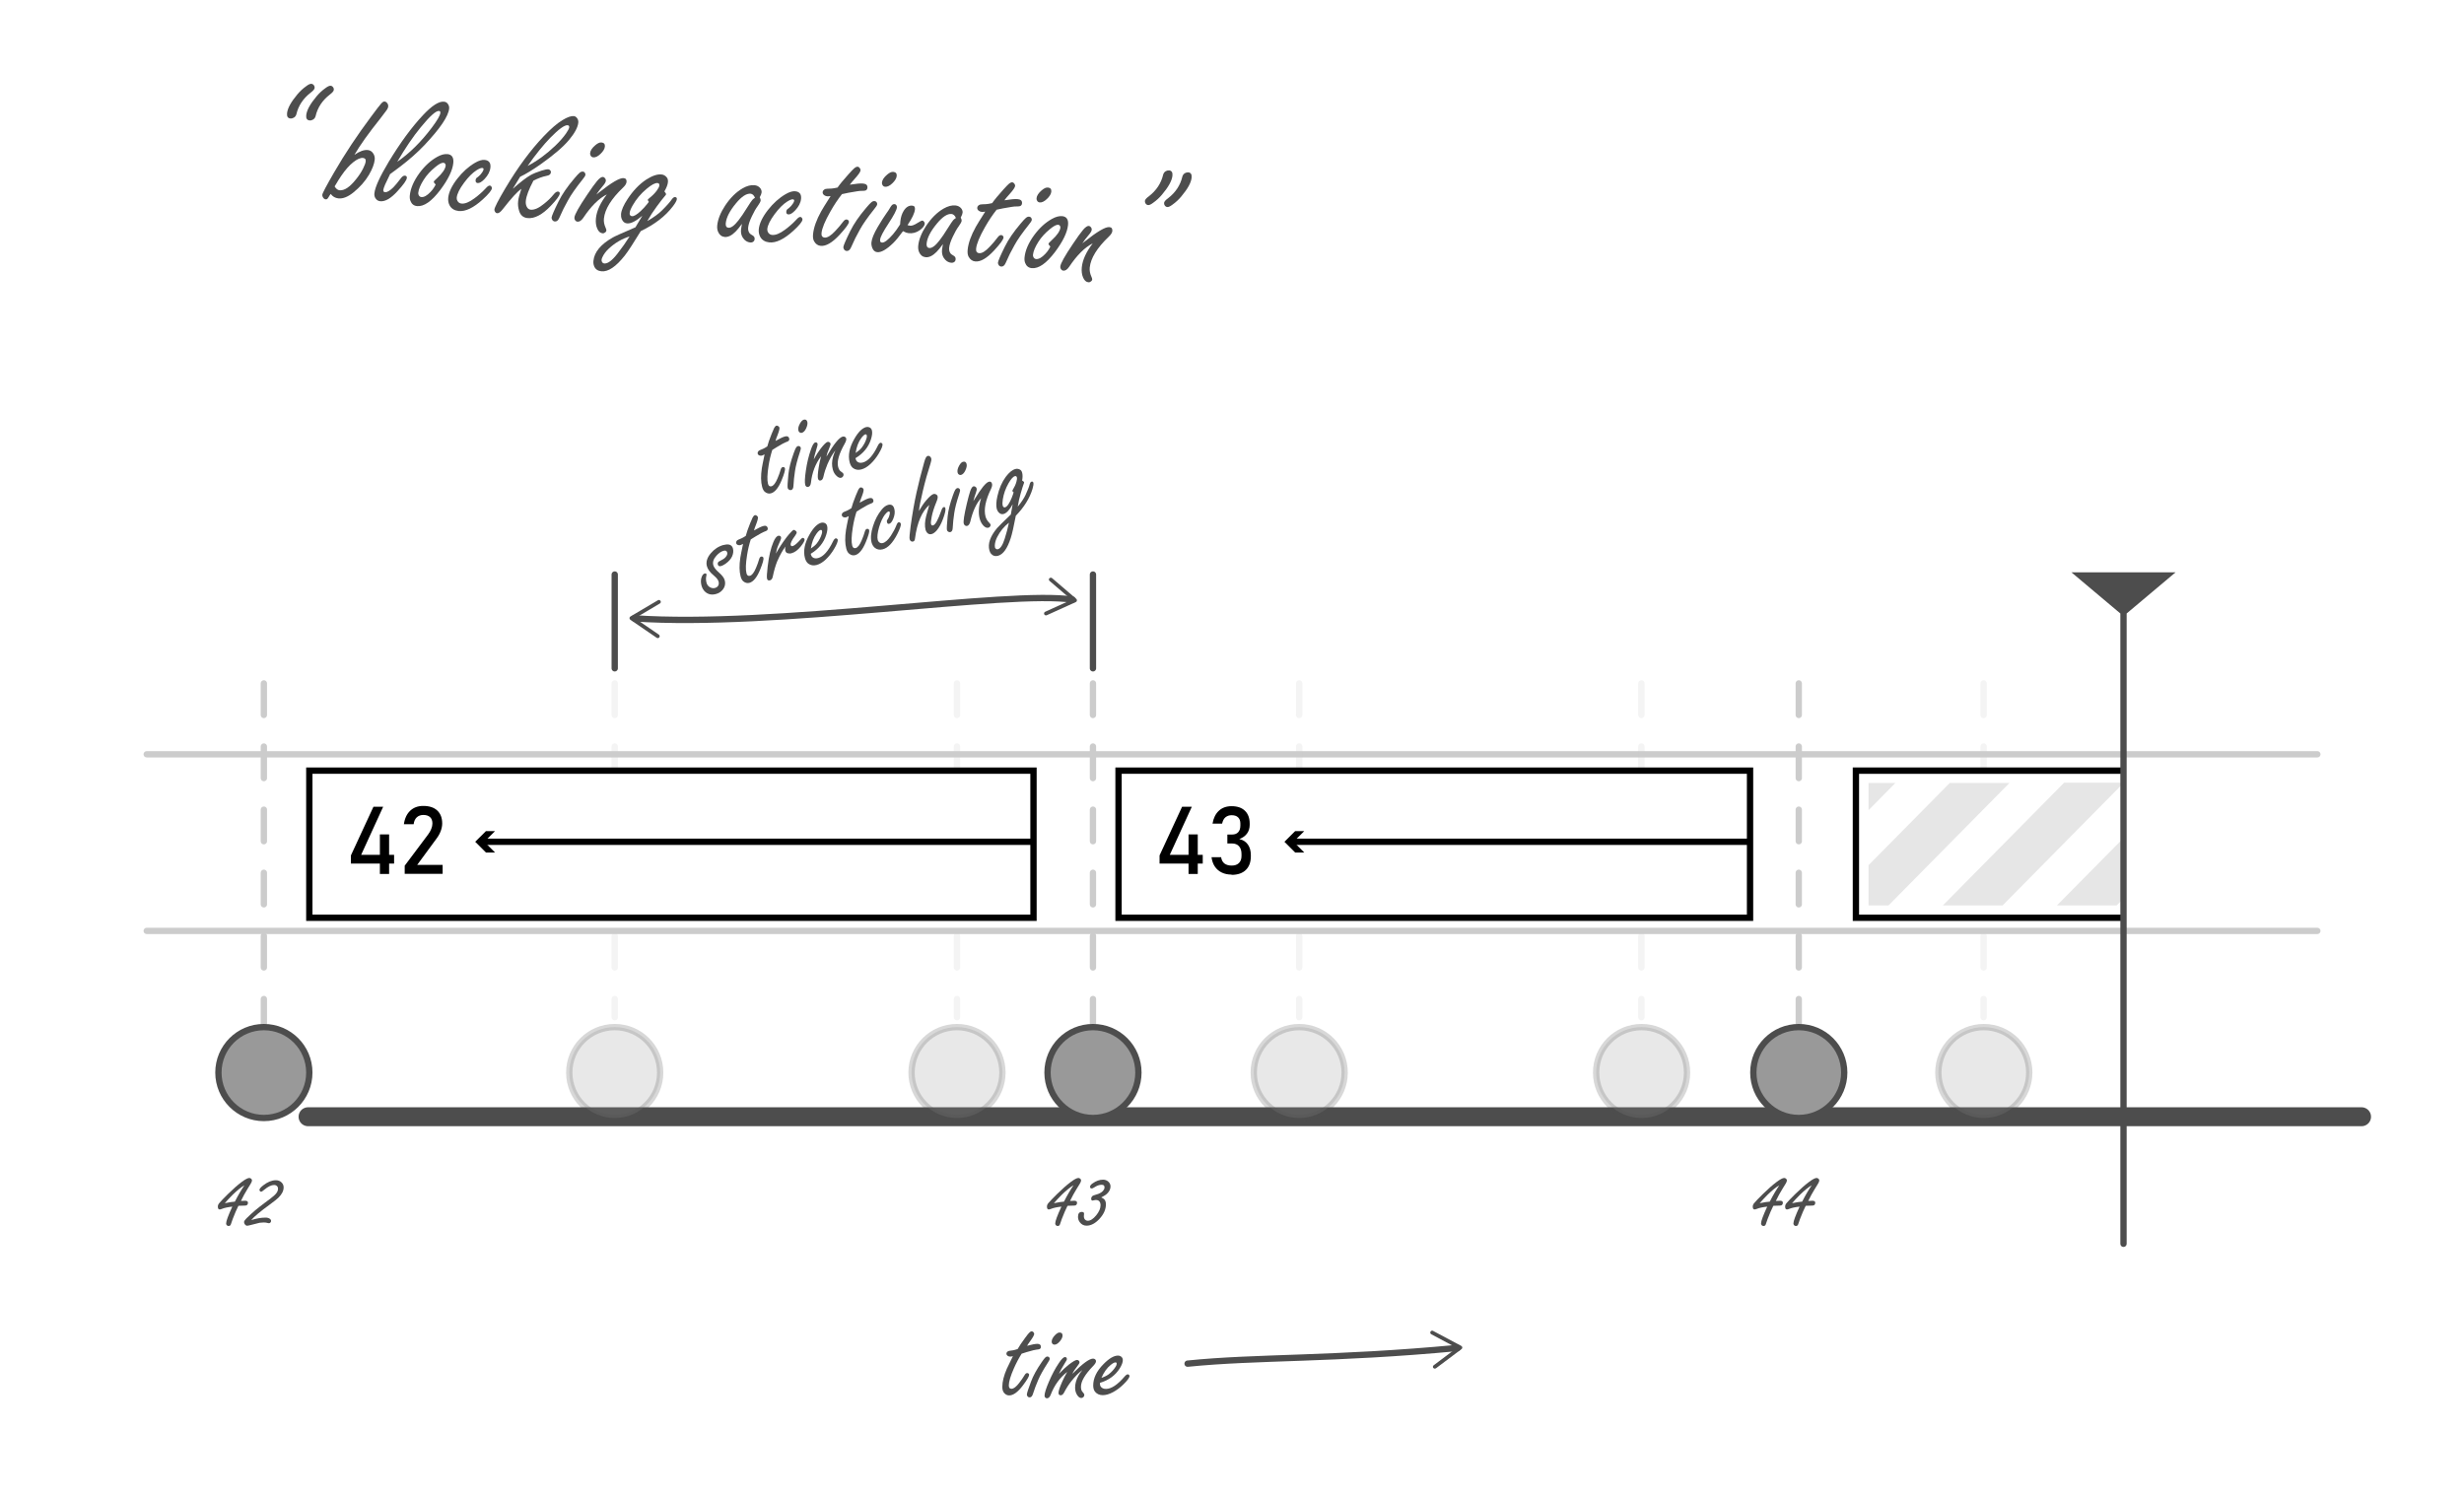 <?xml version="1.0" encoding="UTF-8"?><svg id="Layer_1" xmlns="http://www.w3.org/2000/svg" xmlns:xlink="http://www.w3.org/1999/xlink" viewBox="0 0 390.33 237.22"><defs><style>.cls-1,.cls-2,.cls-3,.cls-4,.cls-5,.cls-6,.cls-7{stroke-miterlimit:10;}.cls-1,.cls-2,.cls-5,.cls-8,.cls-6{fill:none;}.cls-1,.cls-3,.cls-5,.cls-7{stroke:#4d4d4d;}.cls-1,.cls-5,.cls-6{stroke-linecap:round;}.cls-2,.cls-4{stroke:#000;}.cls-3,.cls-7{fill:#999;}.cls-3,.cls-9{opacity:.22;}.cls-10{fill:#4d4d4d;}.cls-11,.cls-4{fill:#fff;}.cls-5{filter:url(#drop-shadow-1);stroke-width:3px;}.cls-12{clip-path:url(#clippath-1);}.cls-6{stroke:#ccc;stroke-dasharray:5;}.cls-13{fill:#ccc;}.cls-14{clip-path:url(#clippath);}.cls-15{fill:#e6e6e6;}</style><clipPath id="clippath-1"><rect class="cls-8" x="24.36" y="2.45" width="133.88" height="19.42"/></clipPath><symbol id="Kernel_Execution" viewBox="0 0 173.22 24.31"><path class="cls-11" d="M158.25,2.5v19.31H24.36V2.5h133.88M160.25.5H22.36v23.31h137.88V.5h0Z"/><rect class="cls-4" x="22.36" y=".5" width="137.88" height="23.31"/><g class="cls-12"><polygon class="cls-15" points="28.66 2.41 19.2 2.41 0 21.85 9.46 21.85 28.66 2.41"/><polygon class="cls-15" points="46.73 2.41 37.27 2.41 18.07 21.85 27.53 21.85 46.73 2.41"/><polygon class="cls-15" points="64.8 2.41 55.34 2.41 36.14 21.85 45.6 21.85 64.8 2.41"/><polygon class="cls-15" points="82.87 2.41 73.41 2.41 54.21 21.85 63.67 21.85 82.87 2.41"/><polygon class="cls-15" points="100.94 2.41 91.48 2.41 72.28 21.85 81.74 21.85 100.94 2.41"/><polygon class="cls-15" points="119.01 2.41 109.55 2.41 90.35 21.85 99.81 21.85 119.01 2.41"/><polygon class="cls-15" points="137.08 2.41 127.62 2.41 108.42 21.85 117.88 21.85 137.08 2.41"/><polygon class="cls-15" points="155.15 2.41 145.69 2.41 126.49 21.85 135.95 21.85 155.15 2.41"/><polygon class="cls-15" points="173.22 2.41 163.76 2.41 144.56 21.85 154.02 21.85 173.22 2.41"/></g></symbol><filter id="drop-shadow-1" filterUnits="userSpaceOnUse"><feOffset dx="7" dy="7"/><feGaussianBlur result="blur" stdDeviation="5"/><feFlood flood-color="#000" flood-opacity=".07"/><feComposite in2="blur" operator="in"/><feComposite in="SourceGraphic"/></filter><clipPath id="clippath"><rect class="cls-8" x="203.54" y="97.92" width="132.85" height="61.46"/></clipPath></defs><path class="cls-10" d="M37.76,191.05c-.05.12-.2.43-.43.92-.39.93-.62,1.54-.7,1.83-.04.16-.1.28-.16.34-.06.06-.15.09-.26.09s-.22-.04-.29-.13c-.07-.08-.1-.17-.1-.27,0-.37.33-1.26.98-2.67-.71.08-1.27.2-1.68.37-.13.05-.24.08-.32.08-.2,0-.29-.15-.29-.46,0-.18.07-.36.21-.53.27-.32.73-.8,1.38-1.44.8-.79,1.53-1.43,2.18-1.92.56-.42.97-.64,1.22-.64.11,0,.21.05.31.14.07.08.11.16.11.26,0,.12-.07.3-.22.54-.02.04-.19.31-.48.78-.38.61-.73,1.25-1.05,1.92.34-.02.57-.03.68-.03.29,0,.43.11.43.32,0,.19-.08.33-.23.41-.07.03-.28.05-.62.05-.1,0-.31,0-.64.02ZM37.2,190.38c.53-1.04,1.04-1.9,1.52-2.6-.51.29-1.13.79-1.85,1.49-.52.52-.94.97-1.26,1.35.71-.15,1.24-.23,1.6-.25Z"/><path class="cls-10" d="M39.81,193.29c.82-.26,1.57-.39,2.26-.39.27,0,.49.06.65.17.15.1.22.22.22.36,0,.09-.03.18-.1.25s-.15.11-.23.11c-.03,0-.07,0-.13-.02-.25-.07-.48-.1-.69-.1-.18,0-.4.02-.67.05-.09.01-.43.1-1.02.26-.53.14-.84.21-.94.21-.14,0-.26-.07-.36-.2-.09-.12-.14-.25-.14-.38,0-.15.13-.34.38-.59.48-.47.94-.89,1.38-1.27.42-.35.94-.76,1.56-1.22.71-.52,1.2-.9,1.46-1.14.4-.35.6-.7.6-1.05,0-.2-.06-.35-.19-.46-.11-.1-.25-.15-.42-.15-.44,0-.96.25-1.55.74-.27.22-.44.34-.51.34-.05,0-.1-.03-.17-.09-.07-.06-.1-.13-.1-.21,0-.18.21-.42.64-.75.68-.52,1.34-.78,1.96-.78.36,0,.65.11.89.34.23.22.34.49.34.8,0,.55-.28,1.09-.83,1.63-.24.23-.68.59-1.32,1.05-1.54,1.12-2.53,1.95-2.97,2.48Z"/><path class="cls-10" d="M169.1,191.05c-.05.12-.2.43-.43.92-.39.93-.62,1.54-.7,1.83-.04.16-.1.28-.16.34-.06.06-.15.09-.26.09s-.22-.04-.29-.13c-.07-.08-.1-.17-.1-.27,0-.37.33-1.26.98-2.67-.71.08-1.27.2-1.68.37-.13.05-.24.08-.32.08-.2,0-.29-.15-.29-.46,0-.18.07-.36.21-.53.27-.32.73-.8,1.38-1.44.8-.79,1.53-1.43,2.18-1.92.56-.42.97-.64,1.22-.64.11,0,.21.05.31.14.07.08.11.16.11.26,0,.12-.07.3-.22.54-.02.04-.19.31-.48.78-.38.61-.73,1.25-1.05,1.92.34-.02.57-.03.68-.03.29,0,.43.11.43.32,0,.19-.08.33-.23.41-.07.03-.28.05-.62.05-.1,0-.31,0-.64.02ZM168.54,190.38c.53-1.04,1.04-1.9,1.52-2.6-.51.29-1.13.79-1.85,1.49-.52.52-.94.97-1.26,1.35.71-.15,1.24-.23,1.6-.25Z"/><path class="cls-10" d="M174.44,189.7c.24.1.42.22.52.34.15.18.23.43.23.75,0,.8-.33,1.56-1,2.29s-1.36,1.1-2.07,1.1c-.43,0-.79-.18-1.06-.54-.2-.26-.29-.55-.29-.86,0-.52.2-.78.6-.78.24,0,.36.09.36.27,0,.04,0,.09-.01.15-.01.08-.02.17-.02.25,0,.23.06.41.17.53.13.13.28.2.45.2.42,0,.86-.29,1.34-.87.45-.56.68-1.09.68-1.59,0-.25-.06-.45-.18-.6-.13-.16-.31-.23-.55-.23-.09,0-.19.01-.28.04-.11.03-.2.05-.26.05-.14,0-.21-.1-.21-.29,0-.17.06-.3.17-.41.06-.06.2-.12.4-.18.41-.1.75-.24,1.03-.42.18-.12.32-.27.43-.47.05-.1.08-.21.08-.32,0-.14-.04-.25-.11-.31-.08-.07-.19-.1-.35-.1-.26,0-.54.07-.82.21-.07.03-.25.13-.52.3-.07.05-.15.07-.24.07-.17,0-.25-.09-.25-.27,0-.16.12-.33.37-.51.57-.41,1.13-.61,1.68-.61.33,0,.6.1.83.3.24.21.36.47.36.77,0,.4-.17.77-.51,1.11-.19.2-.5.4-.94.62Z"/><path class="cls-10" d="M280.91,191.05c-.05.12-.2.43-.43.92-.39.93-.62,1.54-.7,1.83-.04.16-.1.28-.16.34-.06.06-.15.09-.26.09s-.22-.04-.29-.13c-.07-.08-.1-.17-.1-.27,0-.37.33-1.26.98-2.67-.71.08-1.27.2-1.68.37-.13.05-.24.08-.32.08-.2,0-.29-.15-.29-.46,0-.18.07-.36.21-.53.27-.32.73-.8,1.38-1.44.8-.79,1.53-1.43,2.18-1.92.56-.42.97-.64,1.22-.64.11,0,.21.05.31.14.07.08.11.16.11.26,0,.12-.07.3-.22.54-.02.04-.19.31-.48.78-.38.61-.73,1.25-1.05,1.92.34-.02.57-.03.68-.03.29,0,.43.11.43.32,0,.19-.08.33-.23.41-.07.03-.28.05-.62.05-.1,0-.31,0-.64.02ZM280.35,190.38c.53-1.04,1.04-1.9,1.52-2.6-.51.29-1.13.79-1.85,1.49-.52.52-.94.97-1.26,1.35.71-.15,1.24-.23,1.6-.25Z"/><path class="cls-10" d="M286.04,191.05c-.05.12-.2.43-.43.92-.39.93-.62,1.54-.7,1.83-.04.16-.1.28-.16.34-.06.06-.15.09-.26.09s-.22-.04-.29-.13c-.07-.08-.1-.17-.1-.27,0-.37.33-1.26.98-2.67-.71.08-1.27.2-1.68.37-.13.05-.24.08-.32.08-.2,0-.29-.15-.29-.46,0-.18.07-.36.21-.53.27-.32.73-.8,1.38-1.44.8-.79,1.53-1.43,2.18-1.92.56-.42.97-.64,1.22-.64.11,0,.21.05.31.14.07.08.11.16.11.26,0,.12-.07.3-.22.54-.02.04-.19.31-.48.78-.38.61-.73,1.25-1.05,1.92.34-.02.57-.03.68-.03.29,0,.43.11.43.32,0,.19-.08.33-.23.41-.07.03-.28.05-.62.05-.1,0-.31,0-.64.02ZM285.48,190.38c.53-1.04,1.04-1.9,1.52-2.6-.51.29-1.13.79-1.85,1.49-.52.52-.94.97-1.26,1.35.71-.15,1.24-.23,1.6-.25Z"/><line class="cls-5" x1="41.8" y1="169.92" x2="367.1" y2="169.92"/><line class="cls-6" x1="41.8" y1="108.27" x2="41.8" y2="169.92"/><line class="cls-6" x1="173.14" y1="108.27" x2="173.14" y2="169.92"/><line class="cls-6" x1="284.95" y1="108.27" x2="284.95" y2="169.92"/><circle class="cls-7" cx="41.8" cy="169.92" r="7.2"/><circle class="cls-7" cx="173.14" cy="169.92" r="7.2"/><circle class="cls-7" cx="284.95" cy="169.92" r="7.2"/><path class="cls-13" d="M367.1,147.98c.28,0,.5-.22.5-.5s-.22-.5-.5-.5H23.24c-.28,0-.5.22-.5.5s.22.5.5.5h343.86"/><path class="cls-13" d="M367.1,120c.28,0,.5-.22.5-.5s-.22-.5-.5-.5H23.24c-.28,0-.5.22-.5.5s.22.5.5.5h343.86"/><path class="cls-10" d="M161.85,214.45c-.44.69-.85,1.46-1.23,2.32-.54,1.22-.81,2.13-.81,2.73,0,.17.04.3.11.39.07.09.18.13.32.13.34,0,.76-.32,1.24-.96.31-.4.58-.79.82-1.19.13-.23.27-.34.42-.34.09,0,.16.03.23.09.05.06.08.12.08.18,0,.25-.33.82-.99,1.69-.79,1.05-1.52,1.58-2.17,1.58-.35,0-.64-.16-.87-.48-.14-.21-.22-.5-.22-.87,0-.83.24-1.79.72-2.89.12-.27.44-.93.96-1.98-.18.05-.32.07-.42.07-.14,0-.27-.03-.38-.1-.15-.1-.23-.22-.23-.36,0-.17.1-.31.3-.41.05-.03.31-.07.76-.13.16-.03.4-.09.72-.2.24-.43.63-1.02,1.17-1.75.3-.41.51-.68.63-.8.16-.17.31-.26.43-.26.09,0,.18.05.27.14.08.09.12.18.12.27,0,.18-.19.53-.57,1.06-.25.34-.44.62-.56.83.76-.21,1.3-.31,1.63-.31.38,0,.56.16.56.47,0,.16-.06.27-.19.35-.07.04-.25.08-.53.1-.12,0-.63.12-1.55.39-.25.08-.5.15-.75.24Z"/><path class="cls-10" d="M165.92,214.91c.12,0,.21.04.29.13.05.08.08.15.08.23,0,.12-.1.33-.3.62-.71,1.1-1.22,2.01-1.52,2.72-.32.73-.6,1.48-.85,2.26-.11.34-.28.51-.51.51-.14,0-.25-.05-.33-.16-.08-.09-.11-.18-.11-.29,0-.21.22-.89.66-2.05.34-.92.9-1.93,1.66-3.04.25-.36.43-.6.55-.73.12-.13.25-.2.38-.2ZM167.86,211.11c.31,0,.46.16.46.47,0,.29-.15.6-.45.95-.29.33-.56.5-.83.5-.13,0-.24-.05-.32-.14-.08-.09-.12-.2-.12-.33,0-.33.18-.68.54-1.05.27-.27.51-.41.72-.41Z"/><path class="cls-10" d="M167.76,217.64c.57-.6,1.08-1.07,1.52-1.42.66-.51,1.11-.77,1.33-.77.11,0,.21.04.29.12.08.08.11.16.11.25,0,.13-.12.34-.36.64-.37.46-.63.86-.77,1.19,1.6-1.61,2.69-2.41,3.28-2.41.12,0,.23.04.32.11.1.08.14.18.14.31,0,.19-.15.44-.44.74-1.29,1.33-1.94,2.43-1.94,3.28,0,.35.06.6.18.75l.27.34c.05.06.08.14.08.24,0,.11-.04.21-.13.31-.1.11-.22.16-.35.16-.23,0-.43-.14-.63-.43-.23-.34-.35-.75-.35-1.21,0-.62.18-1.25.53-1.89.12-.23.33-.53.62-.9-.58.44-1.17,1.04-1.77,1.8-.41.52-.78,1.1-1.11,1.74-.16.31-.34.46-.55.46-.23,0-.35-.13-.35-.39,0-.28.19-.86.57-1.73.22-.5.49-1.03.81-1.58-1.17.9-2.05,2.13-2.64,3.67-.14.34-.33.51-.57.51-.11,0-.2-.04-.27-.12-.08-.08-.11-.18-.11-.3,0-.4.23-1.13.68-2.18.47-1.11,1-2.12,1.6-3,.41-.62.73-.93.95-.93.21,0,.31.11.31.33,0,.1-.13.33-.38.72-.44.72-.74,1.25-.88,1.6Z"/><path class="cls-10" d="M174.25,219.09v.18c0,.15.04.28.11.39.17.25.45.38.84.38.85,0,1.84-.66,2.96-1.97.2-.23.37-.34.5-.34.08,0,.14.04.21.11.04.05.06.11.06.15,0,.27-.33.72-.98,1.35-.51.5-1.06.91-1.64,1.22s-1.12.47-1.62.47-.92-.18-1.21-.53c-.2-.25-.3-.58-.3-1,0-1.16.54-2.29,1.63-3.39.88-.9,1.65-1.35,2.31-1.35.18,0,.34.05.48.16.18.14.27.33.27.56,0,.36-.17.81-.5,1.33-.69,1.09-1.73,1.85-3.12,2.27ZM174.48,218.29c.48-.16.85-.35,1.13-.55.48-.37.86-.79,1.14-1.25.1-.16.15-.31.15-.44,0-.14-.06-.21-.19-.21-.18,0-.43.13-.76.4-.59.47-1.08,1.16-1.47,2.05Z"/><path class="cls-1" d="M188.13,216.04c10.97-1.12,22.95-.62,42.79-2.49"/><path class="cls-10" d="M227.05,216.72c-.1-.13-.07-.32.06-.42l3.67-2.76-4.05-2.16c-.15-.08-.2-.26-.12-.41.08-.15.26-.2.41-.12l4.47,2.38c.09.05.15.14.16.24s-.04.2-.12.26l-4.05,3.04s-.1.05-.16.06c-.1,0-.2-.03-.26-.12Z"/><path class="cls-10" d="M49.34,13.28c.18.02.32.12.42.29.07.11.1.23.08.37-.02.2-.24.45-.65.76-1.17.91-1.92,2.04-2.24,3.4-.07.25-.21.43-.41.54-.19.1-.37.15-.54.13-.4-.04-.58-.31-.53-.82.08-.8.63-1.8,1.64-3,.41-.49.88-.93,1.42-1.31.34-.26.61-.38.8-.36ZM52.38,13.58c.17.02.31.12.42.29.07.11.1.23.08.37-.02.2-.24.45-.65.76-1.17.91-1.92,2.04-2.24,3.41-.07.25-.21.43-.41.54-.19.11-.37.15-.54.13-.4-.04-.58-.31-.53-.82.08-.8.63-1.8,1.64-3,.42-.5.89-.94,1.42-1.31.34-.26.61-.38.8-.36Z"/><path class="cls-10" d="M56.17,24.51c.81-.55,1.51-.8,2.1-.74.37.04.65.22.86.55.19.29.27.62.23.98-.07.68-.38,1.49-.92,2.41-.61,1.03-1.43,1.95-2.47,2.79-.86.69-1.64,1-2.35.93-.26-.03-.5-.1-.7-.22-.2-.12-.38-.28-.53-.49-.08.12-.13.19-.16.22-.18.31-.3.5-.37.56-.06.06-.16.09-.28.08-.16-.02-.3-.12-.42-.32-.08-.13-.12-.27-.1-.41.02-.25.65-1.43,1.88-3.56,1.72-2.97,3.67-5.9,5.83-8.79.88-1.18,1.41-1.88,1.6-2.08.21-.24.39-.36.55-.34.19.02.35.13.48.34.08.13.12.28.1.45-.02.18-.12.41-.32.67-.04.06-.36.48-.96,1.27-1.83,2.29-3.19,4.19-4.07,5.71ZM53.38,29.97c.13.1.26.16.41.17.76.08,1.63-.5,2.61-1.74.45-.55.82-1.11,1.11-1.68.25-.5.39-.88.42-1.14.02-.17,0-.31-.08-.4-.07-.09-.19-.14-.35-.16-.4-.04-.92.19-1.54.68-.62.49-1.26,1.21-1.92,2.18-.31.46-.58.9-.82,1.31l-.21.34c.11.19.23.33.36.43Z"/><path class="cls-10" d="M61.77,27.64c-.33.66-.58,1.19-.76,1.59-.17.41-.27.69-.29.86-.02.22.07.34.28.36.31.03.75-.22,1.31-.77.27-.27.67-.75,1.21-1.46.21-.28.42-.41.62-.39.23.02.33.14.31.36-.04.38-.55,1.09-1.53,2.15-1.02,1.11-1.92,1.62-2.69,1.54-.33-.03-.59-.2-.77-.5-.13-.22-.18-.47-.15-.76.05-.49.27-1.15.65-1.99.38-.84.93-1.84,1.64-3.03,1.82-3,3.62-5.45,5.39-7.34,1.42-1.52,2.54-2.24,3.36-2.15.26.03.47.15.61.37.15.22.22.46.19.72-.12,1.22-1.42,3.15-3.9,5.78-1.11,1.17-2.41,2.32-3.9,3.45-.39.3-.93.69-1.6,1.19ZM62.92,25.64c1.98-1.37,3.8-3.18,5.48-5.41.87-1.16,1.32-1.94,1.36-2.34.02-.19-.05-.3-.22-.31-.48-.05-1.45.82-2.91,2.61-1.21,1.47-2.44,3.29-3.71,5.46Z"/><path class="cls-10" d="M70.87,24.41c.72.07,1.03.55.94,1.42-.12,1.16-.8,2.58-2.06,4.26-1.37,1.81-2.6,2.67-3.69,2.56-.51-.05-.85-.33-1.04-.82-.1-.25-.13-.54-.1-.87.11-1.12.62-2.29,1.52-3.53.84-1.14,1.78-2,2.82-2.58.61-.34,1.14-.48,1.61-.43ZM69.01,29.23c-.2-.2-.3-.34-.29-.44,0-.07.17-.25.48-.53.88-.8,1.34-1.48,1.4-2.02,0-.07,0-.14-.04-.22-.06-.14-.16-.21-.31-.23-.28-.03-.72.2-1.31.69-.77.63-1.38,1.3-1.82,2-.51.8-.8,1.49-.86,2.05-.02.15.01.28.08.41.1.17.23.26.41.28.42.04.9-.23,1.45-.81.24-.24.43-.5.59-.76s.24-.4.23-.41Z"/><path class="cls-10" d="M76.76,25.33c.69.07,1,.47.93,1.19-.06.64-.38,1.26-.94,1.85-.43.45-.8.66-1.08.63-.25-.02-.35-.18-.33-.46.02-.15.06-.26.14-.34.03-.03.14-.12.35-.27.17-.13.36-.34.55-.62.13-.19.21-.35.22-.47.01-.14-.06-.22-.21-.23-.18-.02-.48.1-.88.35-.64.4-1.31,1.07-2,2-.72.97-1.1,1.75-1.16,2.35-.02.19.02.37.12.53.14.24.35.38.63.41.55.06,1.24-.22,2.06-.83.7-.52,1.29-1.05,1.79-1.59.26-.3.47-.44.64-.43.1,0,.18.06.25.16.06.09.09.19.08.27-.03.32-.51.91-1.44,1.76-1.47,1.34-2.74,1.95-3.82,1.84-.65-.07-1.12-.35-1.41-.84-.21-.37-.29-.78-.25-1.24.09-.91.57-1.92,1.45-3.05.84-1.07,1.77-1.91,2.8-2.51.6-.35,1.11-.5,1.53-.46Z"/><path class="cls-10" d="M84.48,28.66c-.71,1.35-1.1,2.39-1.18,3.13-.04.36,0,.66.12.91.14.32.36.49.65.52.59.06,1.32-.27,2.18-.99.57-.45,1.05-.93,1.45-1.42.26-.33.5-.48.7-.46s.29.13.27.33c-.03.33-.5.97-1.41,1.92-1.34,1.41-2.57,2.06-3.69,1.95-.67-.07-1.12-.44-1.33-1.13-.16-.5-.22-1.02-.16-1.55.04-.45.22-1.1.51-1.95-.62.41-1.59,1.48-2.93,3.2-.36.47-.66.69-.91.66-.13-.01-.24-.08-.32-.21-.08-.13-.12-.26-.11-.38.04-.35.61-1.47,1.73-3.36,1.97-3.31,3.99-6.05,6.08-8.24,1.13-1.19,2.12-2.05,2.97-2.56.77-.47,1.37-.68,1.8-.64.19.02.35.12.49.29.17.21.25.46.22.74-.07.74-.56,1.66-1.46,2.74-.93,1.12-2.46,2.42-4.58,3.92-1.19.83-2.25,1.48-3.18,1.93-.14.22-.52.85-1.16,1.9,1.21-1.07,2.16-1.8,2.84-2.18.44-.24,1.02-.48,1.75-.71.49-.15.84-.22,1.05-.2.11.01.21.07.29.16.09.09.13.2.11.33-.03.29-.25.47-.65.54-.69.13-1.4.4-2.15.79ZM83.58,26.29c1.53-.8,2.99-1.87,4.38-3.2.69-.66,1.26-1.31,1.71-1.95.31-.45.48-.77.5-.97.02-.2-.06-.31-.25-.33-.49-.05-1.41.62-2.76,2-1.11,1.15-2.31,2.63-3.58,4.45Z"/><path class="cls-10" d="M92.31,27.18c.15.01.27.08.35.21.06.1.09.2.08.3-.02.16-.17.41-.46.75-1.05,1.32-1.82,2.41-2.29,3.28-.51.89-.97,1.82-1.38,2.78-.18.42-.42.62-.72.59-.17-.02-.31-.1-.4-.25-.08-.12-.12-.25-.11-.38.03-.26.39-1.11,1.1-2.54.56-1.13,1.39-2.35,2.52-3.67.36-.43.63-.72.8-.86.17-.15.34-.22.51-.2ZM95.29,22.57c.39.04.57.26.53.66-.04.37-.27.75-.7,1.16-.41.39-.79.57-1.13.54-.17-.02-.3-.09-.39-.22-.09-.12-.13-.27-.12-.44.04-.42.32-.84.83-1.27.38-.32.7-.46.97-.43Z"/><path class="cls-10" d="M94.5,30.8c.12-.09.24-.19.36-.28,2.01-1.6,3.32-2.37,3.94-2.3.34.03.49.24.45.62-.03.26-.21.56-.55.88-1.87,1.78-2.88,3.42-3.03,4.9-.05.48.04.95.25,1.42.1.21.15.38.14.49-.01.11-.07.2-.19.29-.13.11-.27.16-.43.14-.36-.04-.64-.29-.84-.77-.19-.45-.26-.98-.2-1.6.12-1.18.7-2.44,1.73-3.79-1.27.64-2.51,1.88-3.73,3.71-.31.44-.61.64-.91.61-.15-.01-.27-.08-.35-.19-.11-.13-.16-.3-.14-.49.05-.47.71-1.66,1.99-3.55.69-1.03,1.22-1.77,1.6-2.22.38-.45.69-.66.93-.64.11.01.22.08.31.19.11.13.16.28.14.44-.02.19-.17.46-.46.79-.42.5-.77.95-1.04,1.37Z"/><path class="cls-10" d="M102.57,35.01c1-.59,1.76-1.14,2.27-1.65.76-.75,1.3-1.36,1.63-1.84.16-.21.32-.31.47-.3.21.02.3.13.28.33-.02.24-.23.61-.62,1.13-1.2,1.58-2.9,2.88-5.09,3.93-1.17,1.91-2.01,3.21-2.54,3.88-1.4,1.77-2.63,2.6-3.7,2.49-.56-.06-.94-.32-1.14-.78-.11-.27-.16-.56-.12-.89.14-1.37,1.15-2.6,3.05-3.68.3-.18,1.5-.72,3.6-1.62.47-.77.83-1.38,1.09-1.83-1.02.87-1.82,1.27-2.43,1.21-.38-.04-.65-.26-.82-.67-.11-.27-.14-.54-.12-.81.06-.63.4-1.41,1.02-2.35.88-1.35,1.88-2.39,2.99-3.12.94-.6,1.74-.87,2.4-.8.34.03.62.19.84.47.15.18.21.44.18.76-.04.4-.23.89-.56,1.45.18.21.27.37.26.46,0,.06-.06.14-.16.25-.27.3-.71.87-1.33,1.71-.54.73-1.03,1.48-1.46,2.25ZM99.73,37.46c-1.2.37-2.3,1.01-3.28,1.92-.46.42-.8.88-1.03,1.38-.07.15-.11.28-.12.39-.01.11,0,.22.05.31.08.17.21.26.38.28.54.05,1.23-.46,2.08-1.55.73-.94,1.37-1.85,1.92-2.72ZM102.78,31.97c-.11-.14-.16-.24-.16-.29,0-.08.08-.17.23-.28.48-.38.88-.78,1.19-1.2.25-.34.39-.61.41-.81.02-.24-.07-.37-.29-.39-.38-.04-.95.27-1.72.91-.92.76-1.66,1.65-2.23,2.65-.28.5-.44.89-.46,1.17-.02.16,0,.28.07.37s.16.13.29.15c.31.03.77-.24,1.38-.81.39-.37.73-.73,1.01-1.09.19-.24.28-.36.28-.37Z"/><path class="cls-10" d="M117.52,35.48c-.34.48-.67.88-.98,1.2-.62.63-1.2.91-1.74.86-.47-.05-.82-.31-1.03-.78-.14-.31-.19-.65-.15-1.05.1-.97.51-2.01,1.24-3.12.81-1.23,1.74-2.15,2.77-2.75.68-.39,1.31-.56,1.89-.5.37.04.66.18.88.43.19.22.27.46.25.71-.02.19-.12.45-.3.78.11.2.16.36.15.5-.02.18-.17.47-.46.87-.3.4-.61.95-.93,1.63-.35.72-.54,1.31-.59,1.77-.04.37.04.68.24.94.05.07.22.19.51.36.21.13.3.32.27.58-.02.17-.09.29-.22.39-.14.1-.3.14-.48.12-.47-.05-.86-.3-1.16-.75-.25-.37-.34-.81-.29-1.33.02-.17.06-.46.14-.86ZM119.6,31.33c-.09-.2-.19-.36-.3-.46-.11-.1-.24-.16-.38-.18-.66-.07-1.44.44-2.34,1.53-.99,1.2-1.52,2.24-1.61,3.14-.02.22,0,.39.07.51s.19.19.36.21c.42.04.95-.35,1.6-1.19.36-.46.83-1.14,1.39-2.05.37-.59.63-.98.79-1.17.08-.1.22-.21.42-.34Z"/><path class="cls-10" d="M125.97,30.3c.69.07,1,.47.93,1.19-.06.64-.38,1.26-.94,1.85-.43.45-.79.66-1.08.63-.24-.02-.35-.18-.32-.46.02-.15.06-.26.14-.34.03-.03.14-.12.34-.27.17-.13.36-.34.55-.62.13-.19.21-.35.22-.47.01-.14-.06-.22-.22-.23-.18-.02-.48.1-.88.35-.64.4-1.31,1.07-2,2-.72.97-1.1,1.75-1.16,2.35-.02.19.02.37.12.53.14.24.35.38.63.41.55.06,1.24-.22,2.06-.83.7-.52,1.29-1.05,1.79-1.59.26-.3.47-.44.64-.43.1,0,.18.06.25.16.06.09.09.19.08.27-.03.32-.51.91-1.44,1.76-1.47,1.34-2.74,1.95-3.82,1.84-.65-.07-1.12-.35-1.41-.84-.21-.37-.29-.78-.25-1.24.09-.91.57-1.92,1.45-3.05.84-1.07,1.77-1.91,2.8-2.51.6-.35,1.11-.5,1.53-.46Z"/><path class="cls-10" d="M133.4,30.73c-.66.83-1.28,1.76-1.87,2.81-.85,1.49-1.31,2.62-1.39,3.38-.02.22,0,.39.09.51.08.12.21.19.4.21.44.04,1.01-.31,1.71-1.07.44-.47.85-.94,1.2-1.42.2-.27.39-.4.58-.38.11.01.21.06.28.15.06.09.09.17.08.25-.03.32-.53,1-1.49,2.04-1.15,1.24-2.15,1.82-2.98,1.74-.45-.04-.8-.29-1.05-.73-.16-.28-.21-.66-.16-1.14.11-1.06.54-2.26,1.29-3.61.18-.33.68-1.14,1.49-2.41-.24.04-.42.05-.55.04-.18-.02-.34-.08-.47-.18-.18-.14-.26-.3-.24-.49.02-.22.17-.38.43-.49.07-.03.4-.05.99-.07.21-.01.53-.07.94-.16.36-.52.94-1.22,1.72-2.09.44-.49.74-.8.9-.94.23-.2.43-.29.58-.27.11.01.22.08.32.22.09.12.13.24.12.36-.02.23-.31.65-.87,1.28-.37.4-.64.73-.83.99,1-.16,1.71-.23,2.13-.18.48.05.7.27.66.68-.02.2-.12.34-.29.42-.09.04-.32.06-.7.06-.15-.02-.83.08-2.03.3-.33.06-.66.13-.99.21Z"/><path class="cls-10" d="M138.53,31.85c.15.02.27.08.35.21.06.1.09.2.08.3-.02.16-.17.41-.46.75-1.05,1.32-1.82,2.41-2.29,3.28-.51.89-.97,1.82-1.38,2.78-.18.42-.42.62-.72.59-.17-.02-.31-.1-.4-.25-.08-.12-.12-.25-.11-.38.03-.26.39-1.11,1.1-2.54.56-1.13,1.39-2.35,2.52-3.67.36-.43.63-.72.8-.86.17-.15.34-.22.51-.2ZM141.52,27.23c.39.04.57.26.53.66-.04.37-.27.75-.7,1.16-.41.39-.79.57-1.13.54-.17-.02-.3-.09-.39-.22-.09-.12-.13-.27-.12-.44.04-.42.32-.84.83-1.27.38-.32.7-.46.97-.43Z"/><path class="cls-10" d="M143.05,36.62c-.63.86-1.15,1.5-1.58,1.91-1.05,1.01-1.88,1.48-2.5,1.42-.38-.04-.64-.27-.8-.7-.11-.29-.15-.58-.12-.87.06-.58.39-1.39,1-2.43.54-.91.99-1.62,1.36-2.14.27-.37.43-.62.49-.73.13-.23.24-.4.33-.51.13-.17.3-.25.5-.23.1.01.19.06.26.16.08.11.11.24.09.38-.04.39-.48,1.24-1.33,2.53-.84,1.28-1.29,2.13-1.33,2.57-.03.28.07.43.29.45.38.04.96-.4,1.75-1.31.35-.41.73-.93,1.13-1.57.01-.22.03-.39.04-.5.07-.66.25-1.21.54-1.67.38-.59.83-.86,1.37-.8.31.03.44.23.4.6-.06.59-.45,1.42-1.18,2.49.17.05.31.08.41.09.29.03.68-.12,1.18-.44.4-.26.65-.38.77-.37.1,0,.19.08.28.2.07.1.1.2.09.3-.03.31-.29.65-.76,1-.55.4-1.15.56-1.8.49-.25-.03-.54-.13-.86-.31Z"/><path class="cls-10" d="M149.36,38.69c-.34.48-.67.88-.98,1.2-.62.63-1.2.91-1.74.86-.47-.05-.82-.31-1.03-.78-.14-.3-.19-.65-.15-1.05.1-.97.51-2.01,1.24-3.12.81-1.23,1.74-2.15,2.77-2.75.68-.39,1.31-.56,1.89-.5.37.04.66.18.88.43.19.22.27.46.25.71-.02.19-.12.45-.3.78.11.2.16.37.15.5-.02.18-.17.47-.46.87-.3.4-.61.95-.93,1.63-.35.72-.54,1.31-.59,1.77-.04.37.04.68.24.94.06.07.22.19.51.36.21.13.3.32.27.58-.02.17-.09.3-.22.39-.14.1-.3.14-.48.12-.47-.05-.86-.3-1.16-.75-.25-.37-.34-.81-.29-1.33.02-.17.06-.46.14-.86ZM151.43,34.54c-.08-.2-.18-.36-.3-.46-.11-.1-.24-.16-.38-.18-.66-.07-1.44.44-2.34,1.53-.99,1.2-1.53,2.24-1.62,3.14-.02.22,0,.39.07.51s.19.19.36.21c.42.04.95-.35,1.6-1.19.36-.46.83-1.14,1.39-2.05.37-.59.63-.98.79-1.17.08-.1.22-.21.42-.34Z"/><path class="cls-10" d="M157.89,33.21c-.66.83-1.28,1.76-1.87,2.8-.85,1.49-1.31,2.62-1.39,3.38-.02.22,0,.39.09.51.08.12.21.19.4.21.44.04,1.01-.31,1.71-1.07.44-.47.85-.94,1.2-1.42.2-.27.39-.4.58-.38.11.01.21.06.28.15.06.09.09.17.08.25-.03.32-.53,1-1.49,2.04-1.15,1.24-2.15,1.82-2.98,1.74-.45-.04-.8-.29-1.05-.73-.16-.28-.21-.66-.16-1.14.11-1.06.54-2.26,1.29-3.61.18-.33.68-1.14,1.49-2.41-.24.04-.42.05-.55.04-.18-.02-.34-.08-.47-.18-.18-.14-.26-.3-.24-.49.02-.22.17-.38.43-.49.07-.03.4-.05.99-.07.21-.01.53-.07.94-.16.36-.52.94-1.22,1.72-2.09.44-.49.74-.8.9-.94.23-.2.43-.29.58-.27.11.01.22.08.32.22.09.12.13.24.12.36-.02.23-.31.65-.87,1.28-.37.4-.64.73-.83.99,1-.16,1.71-.23,2.13-.18.48.05.7.27.66.68-.02.2-.12.34-.29.42-.09.04-.32.06-.7.06-.15-.02-.83.08-2.03.3-.33.06-.66.13-.99.21Z"/><path class="cls-10" d="M163.02,34.32c.15.02.27.08.35.21.06.1.09.2.08.3-.02.16-.17.41-.46.75-1.05,1.32-1.82,2.41-2.29,3.28-.51.89-.97,1.82-1.38,2.78-.18.42-.42.62-.72.59-.18-.02-.31-.1-.4-.25-.08-.12-.12-.25-.11-.38.03-.26.39-1.11,1.1-2.54.56-1.13,1.39-2.35,2.52-3.67.36-.43.63-.72.8-.86.17-.15.34-.22.51-.2ZM166.01,29.71c.39.04.57.26.53.66-.04.37-.27.75-.7,1.16-.41.39-.79.57-1.13.54-.17-.02-.3-.09-.39-.22-.09-.12-.13-.27-.12-.44.04-.42.32-.84.83-1.27.38-.32.7-.46.97-.43Z"/><path class="cls-10" d="M168.25,34.24c.72.07,1.03.55.94,1.42-.12,1.16-.8,2.58-2.06,4.26-1.37,1.81-2.6,2.67-3.69,2.56-.51-.05-.85-.33-1.04-.82-.1-.25-.13-.54-.1-.87.11-1.12.62-2.3,1.52-3.53.84-1.14,1.78-2,2.82-2.58.61-.34,1.14-.48,1.61-.43ZM166.39,39.06c-.2-.2-.3-.34-.29-.44,0-.07.17-.25.48-.54.88-.8,1.34-1.48,1.4-2.02,0-.07,0-.14-.04-.22-.06-.14-.16-.21-.31-.23-.28-.03-.72.2-1.31.69-.77.63-1.38,1.3-1.82,2-.51.81-.8,1.49-.86,2.05-.02.15.01.28.08.41.1.17.23.26.41.28.42.04.9-.23,1.45-.81.24-.24.43-.5.59-.76s.23-.41.23-.42Z"/><path class="cls-10" d="M171.45,38.56c.12-.09.24-.19.36-.28,2.01-1.6,3.32-2.37,3.94-2.3.34.03.49.24.46.62-.03.26-.21.56-.55.88-1.87,1.78-2.88,3.42-3.03,4.9-.05.48.04.95.25,1.42.1.21.15.38.14.49-.01.11-.07.2-.19.29-.13.11-.27.16-.42.14-.36-.04-.64-.29-.84-.77-.19-.45-.26-.98-.2-1.6.12-1.18.7-2.44,1.73-3.79-1.27.64-2.51,1.88-3.73,3.71-.31.44-.61.64-.91.61-.15-.01-.27-.08-.35-.19-.11-.13-.16-.3-.14-.49.05-.47.71-1.66,1.99-3.55.69-1.03,1.22-1.77,1.6-2.22.38-.45.69-.66.93-.64.11.01.22.08.31.19.11.13.16.28.14.44-.02.19-.17.46-.46.79-.42.5-.77.95-1.04,1.37Z"/><path class="cls-10" d="M185.19,26.99c.41.04.59.32.54.84-.08.8-.63,1.79-1.64,2.99-.41.49-.88.93-1.42,1.31-.34.26-.61.38-.8.36-.18-.02-.32-.12-.42-.29-.07-.11-.09-.24-.08-.38.02-.19.23-.44.65-.74,1.17-.92,1.92-2.05,2.24-3.41.07-.25.21-.43.41-.55.19-.1.36-.14.53-.12ZM188.23,27.3c.41.04.59.32.54.84-.08.8-.63,1.79-1.64,2.99-.41.49-.88.93-1.42,1.31-.34.26-.61.38-.8.36-.18-.02-.32-.12-.42-.29-.07-.11-.1-.24-.08-.38.02-.19.23-.44.65-.74,1.18-.92,1.92-2.05,2.24-3.41.07-.25.21-.43.41-.55.19-.1.36-.14.53-.12Z"/><g class="cls-9"><line class="cls-6" x1="97.38" y1="108.27" x2="97.38" y2="161.15"/></g><g class="cls-9"><line class="cls-6" x1="151.6" y1="108.27" x2="151.6" y2="161.15"/></g><g class="cls-9"><line class="cls-6" x1="205.81" y1="108.27" x2="205.81" y2="161.15"/></g><g class="cls-9"><line class="cls-6" x1="260.02" y1="108.27" x2="260.02" y2="161.15"/></g><g class="cls-9"><line class="cls-6" x1="314.23" y1="108.27" x2="314.23" y2="161.15"/></g><circle class="cls-3" cx="97.38" cy="169.92" r="7.2"/><circle class="cls-3" cx="151.6" cy="169.92" r="7.2"/><circle class="cls-3" cx="205.81" cy="169.92" r="7.2"/><circle class="cls-3" cx="260.05" cy="169.92" r="7.2"/><circle class="cls-3" cx="314.26" cy="169.92" r="7.2"/><g class="cls-14"><use width="173.22" height="24.31" transform="translate(271.64 121.59)" xlink:href="#Kernel_Execution"/></g><rect class="cls-4" x="49" y="122.09" width="114.72" height="23.31"/><path d="M55.59,136.82v-1.3l3.57-7.71h1.54l-3.49,7.62h5.22v1.38h-6.85ZM60.18,138.46v-6.27h1.46v6.27h-1.46Z"/><path d="M64.11,138.45v-1.3l3.71-4.95c.21-.28.38-.58.5-.88s.18-.59.18-.86h0c0-.44-.12-.77-.37-1s-.6-.35-1.06-.35c-.43,0-.78.13-1.05.38-.27.26-.44.62-.49,1.09h0s-1.55,0-1.55,0h0c.13-.93.47-1.64,1-2.14.54-.51,1.23-.76,2.07-.76.96,0,1.7.24,2.22.73s.78,1.17.78,2.05h0c0,.38-.08.78-.23,1.19s-.37.81-.65,1.18l-3.08,4.19h4.03v1.42h-6.01Z"/><line class="cls-2" x1="163.72" y1="133.36" x2="76.43" y2="133.36"/><polygon points="78.42 131.67 76.72 133.36 78.42 135.06 76.98 135.06 75.28 133.36 76.98 131.67 78.42 131.67"/><rect class="cls-4" x="177.19" y="122.09" width="100.04" height="23.31"/><path d="M183.69,136.82v-1.3l3.57-7.71h1.54l-3.49,7.62h5.22v1.38h-6.85ZM188.28,138.46v-6.27h1.46v6.27h-1.46Z"/><path d="M195.12,138.56c-.6,0-1.13-.11-1.58-.33-.45-.22-.81-.53-1.09-.94s-.45-.91-.53-1.49h1.52c.07.46.25.79.54,1.01.29.21.67.32,1.13.32.49,0,.88-.13,1.15-.4s.41-.63.41-1.11v-.32c0-.53-.13-.94-.39-1.23s-.62-.44-1.1-.44h-.75v-1.42h.75c.42,0,.74-.12.97-.37.23-.25.34-.6.34-1.05v-.33c0-.42-.12-.74-.36-.97-.24-.23-.58-.34-1.03-.34-.38,0-.69.11-.96.32-.26.21-.44.55-.54,1.01h-1.52c.15-.88.49-1.56,1.01-2.04.52-.48,1.19-.72,2-.72.92,0,1.63.24,2.13.73s.75,1.16.75,2.04v.18c0,.53-.14,1-.43,1.39s-.7.68-1.22.87c.58.12,1.03.41,1.35.85.32.45.48,1.01.48,1.7v.18c0,.93-.27,1.66-.8,2.17s-1.28.77-2.26.77Z"/><line class="cls-2" x1="277.23" y1="133.36" x2="204.62" y2="133.36"/><polygon points="206.61 131.67 204.91 133.36 206.61 135.06 205.17 135.06 203.47 133.36 205.17 131.67 206.61 131.67"/><path class="cls-10" d="M344.64,90.67h-16.5l7.75,6.52v99.86c0,.28.22.5.5.5s.5-.22.5-.5v-99.86l7.75-6.52Z"/><path class="cls-10" d="M114.65,86.34c.41-.11.74-.12.98-.02.24.09.4.29.48.58.1.39.06.81-.14,1.25-.19.42-.53.8-1.03,1.16-.28.19-.52.32-.72.37-.28.07-.45-.01-.51-.26-.04-.17,0-.31.14-.44.03-.03.25-.15.63-.35.23-.12.43-.29.58-.52.14-.2.18-.39.14-.57-.04-.14-.1-.23-.2-.28-.1-.04-.22-.05-.38,0-.38.1-.77.37-1.15.8-.44.49-.6.98-.48,1.46.09.34.38.73.86,1.15.54.46.86.88.96,1.28.15.58.01,1.11-.41,1.57-.26.29-.6.49-1,.59-.63.17-1.18.07-1.63-.3-.32-.26-.53-.62-.65-1.06-.13-.52-.12-.98.06-1.4.11-.28.26-.44.44-.49.17-.04.27,0,.3.13.01.05,0,.14-.03.26-.08.32-.07.68.03,1.06.08.32.27.57.56.73.26.14.52.18.78.11.26-.07.44-.21.54-.42.08-.18.09-.38.03-.6-.07-.28-.33-.6-.76-.96-.6-.49-.96-.99-1.09-1.48-.17-.66.03-1.34.62-2.04.57-.67,1.25-1.11,2.03-1.32Z"/><path class="cls-10" d="M118.94,85.43c-.25.78-.46,1.63-.6,2.55-.21,1.31-.24,2.26-.09,2.84.04.17.11.28.2.35.09.07.21.08.35.05.33-.09.65-.5.96-1.25.2-.46.36-.91.49-1.36.07-.25.18-.4.32-.43.09-.02.17-.01.24.03.07.05.11.1.13.16.06.24-.11.87-.53,1.89-.5,1.22-1.07,1.91-1.7,2.08-.34.09-.66,0-.96-.24-.19-.16-.33-.42-.43-.79-.21-.8-.22-1.79-.04-2.98.04-.29.19-1.01.43-2.16-.17.09-.3.15-.39.18-.14.04-.27.04-.39,0-.17-.05-.27-.15-.31-.29-.04-.17.02-.32.18-.47.05-.04.28-.15.7-.32.15-.07.37-.19.64-.37.12-.48.35-1.14.69-1.99.19-.47.32-.78.4-.93.12-.21.23-.33.35-.36.09-.02.18,0,.29.07.1.07.16.14.19.23.04.17-.05.56-.29,1.17-.16.39-.27.71-.33.95.68-.39,1.18-.63,1.5-.71.36-.1.58,0,.67.31.04.15,0,.28-.1.39-.05.06-.22.13-.49.23-.11.02-.58.28-1.4.77-.23.14-.45.28-.67.42Z"/><path class="cls-10" d="M122.9,87.73c.47-.86,1.04-1.74,1.71-2.62.24-.32.51-.62.8-.92.15-.14.24-.22.29-.23.1-.03.22.02.35.14.08.06.13.13.15.2.03.12-.05.31-.25.58-.53.71-.77,1.2-.69,1.47.04.15.15.21.32.16.29-.08.71-.44,1.28-1.09.1-.11.19-.18.27-.2.05-.01.11,0,.18.04.08.04.12.1.14.17.05.2-.15.58-.59,1.13-.47.59-.96.95-1.48,1.09-.21.06-.42.05-.63-.01-.18-.05-.29-.2-.36-.44-.04-.17-.02-.37.06-.62-.43.51-.87,1.3-1.35,2.39-.26.66-.49,1.45-.68,2.37-.07.34-.22.55-.45.6-.24.06-.4-.02-.46-.25-.06-.22-.03-.88.1-1.96.19-1.6.49-2.89.9-3.85.25-.6.51-.93.77-1,.09-.02.17-.02.26.02.1.04.17.11.19.21.03.1,0,.26-.09.47-.02.04-.13.31-.35.8-.2.47-.32.92-.38,1.34Z"/><path class="cls-10" d="M128.43,87.73l.05.18c.04.15.11.26.21.35.23.2.53.25.91.15.83-.22,1.62-1.1,2.37-2.66.13-.27.27-.42.4-.46.07-.02.15,0,.23.06.05.04.09.09.1.13.07.26-.14.78-.61,1.56-.37.61-.8,1.15-1.28,1.6s-.96.74-1.45.87c-.5.13-.93.06-1.31-.21-.25-.19-.43-.49-.54-.9-.29-1.12-.05-2.35.72-3.7.62-1.1,1.25-1.73,1.89-1.89.17-.04.34-.03.51.04.21.09.34.25.4.48.09.35.04.82-.15,1.42-.39,1.23-1.2,2.23-2.44,2.98ZM128.45,86.9c.42-.28.74-.55.95-.82.37-.48.63-.98.78-1.5.06-.18.07-.34.04-.47-.04-.13-.11-.18-.24-.15-.17.04-.38.24-.63.58-.45.61-.75,1.39-.9,2.36Z"/><path class="cls-10" d="M135.69,81.04c-.25.78-.46,1.63-.6,2.55-.21,1.31-.24,2.26-.09,2.84.04.17.11.28.2.35s.21.08.35.05c.33-.09.65-.5.96-1.25.2-.46.36-.91.49-1.36.07-.25.18-.4.32-.43.09-.02.17-.01.24.03.07.05.11.1.13.16.06.25-.11.87-.53,1.89-.5,1.22-1.07,1.91-1.7,2.08-.34.09-.66,0-.97-.25-.19-.16-.33-.42-.43-.79-.21-.8-.22-1.79-.04-2.98.04-.29.19-1.01.43-2.16-.17.09-.3.15-.39.18-.14.04-.27.04-.39,0-.17-.05-.27-.15-.31-.29-.04-.17.02-.32.18-.47.05-.04.28-.15.7-.32.15-.07.37-.19.64-.37.12-.48.35-1.14.69-1.99.19-.47.32-.78.4-.93.12-.21.23-.33.35-.36.09-.02.18,0,.29.07.1.07.17.14.19.23.04.17-.05.56-.29,1.17-.16.39-.27.71-.33.95.68-.39,1.18-.63,1.5-.71.36-.09.59,0,.67.31.04.15,0,.28-.1.39-.06.06-.22.13-.49.23-.11.02-.58.28-1.4.77-.23.14-.45.28-.66.42Z"/><path class="cls-10" d="M140.67,79.99c.52-.14.86.07,1,.62.13.48.07,1.02-.18,1.61-.19.45-.4.7-.62.76-.19.05-.31-.03-.36-.25-.03-.11-.03-.21,0-.29.01-.03.07-.13.18-.29.09-.14.17-.34.23-.6.05-.17.06-.31.03-.4-.03-.11-.1-.14-.22-.11-.14.04-.32.2-.55.49-.36.47-.66,1.14-.92,2-.26.9-.33,1.58-.21,2.03.04.14.12.26.23.35.17.14.36.18.57.12.42-.11.84-.5,1.28-1.16.37-.57.66-1.12.87-1.65.11-.29.22-.45.35-.48.07-.02.15,0,.22.05.07.05.11.11.13.18.06.24-.13.8-.57,1.67-.71,1.37-1.47,2.17-2.28,2.38-.49.13-.91.05-1.26-.23-.25-.21-.42-.49-.52-.84-.18-.69-.11-1.56.23-2.61.32-1.01.77-1.88,1.36-2.59.34-.42.67-.66.99-.75Z"/><path class="cls-10" d="M145.59,80.93c.36-.64.73-1.19,1.13-1.66.51-.6.91-.94,1.18-1.01.11-.03.23-.01.36.05.15.07.24.18.27.32.05.18-.02.49-.21.94-.36.87-.6,1.64-.73,2.31-.12.58-.15.96-.1,1.15.05.18.16.25.33.2.36-.09.79-.89,1.31-2.38.1-.3.23-.47.36-.51.14-.04.23.02.27.18.07.26-.05.82-.37,1.68-.27.75-.6,1.35-.99,1.82-.28.32-.55.52-.82.59-.28.08-.52,0-.71-.21-.12-.13-.2-.29-.25-.47-.15-.59-.12-1.31.1-2.18.05-.2.22-.79.49-1.76-1.17,1.04-1.93,2.81-2.26,5.31-.02.28-.12.44-.3.49-.12.03-.24.02-.34-.05-.1-.07-.17-.17-.21-.31-.06-.22,0-.89.15-2.02.29-2.1.61-3.89.94-5.38.33-1.5.73-3.07,1.19-4.71.11-.4.2-.67.29-.82.08-.15.18-.24.31-.27.12-.03.24,0,.36.11.09.07.15.17.18.29.05.18,0,.46-.12.83-.42,1.29-.82,2.69-1.18,4.2-.39,1.61-.6,2.7-.64,3.26Z"/><path class="cls-10" d="M151.63,77.33c.11-.03.22-.01.31.06.07.06.12.12.14.2.03.12-.01.34-.13.67-.41,1.24-.67,2.25-.78,3.01-.12.79-.21,1.59-.25,2.4-.02.36-.14.57-.37.63-.13.03-.25,0-.36-.08-.09-.07-.16-.15-.18-.25-.05-.2-.01-.92.11-2.15.1-.97.38-2.09.84-3.36.15-.41.26-.69.35-.84.09-.16.19-.25.32-.29ZM152.55,73.16c.3-.08.49.04.57.34.07.28,0,.62-.2,1.04-.19.4-.42.63-.68.7-.12.03-.24.01-.34-.06-.1-.07-.17-.16-.2-.29-.08-.32,0-.7.26-1.15.19-.33.38-.53.59-.58Z"/><path class="cls-10" d="M154.21,79.37c.06-.1.13-.2.19-.3,1.03-1.71,1.78-2.63,2.25-2.75.26-.07.42.04.5.33.05.2,0,.46-.16.8-.88,1.81-1.17,3.27-.87,4.39.1.36.29.68.57.96.13.13.21.24.23.32.02.08,0,.17-.06.26-.06.12-.15.19-.27.22-.27.07-.54-.04-.82-.34-.26-.28-.46-.65-.58-1.11-.23-.89-.16-1.97.23-3.23-.75.81-1.32,2.05-1.71,3.71-.11.4-.27.63-.5.69-.11.03-.22.01-.31-.05-.12-.07-.19-.18-.23-.32-.09-.36.07-1.4.48-3.13.22-.93.41-1.62.56-2.06.16-.43.32-.67.5-.71.09-.02.18,0,.28.05.12.07.19.16.22.28.04.15,0,.38-.12.7-.17.48-.3.9-.39,1.28Z"/><path class="cls-10" d="M161.24,80.25c.57-.7.97-1.31,1.21-1.82.35-.75.58-1.34.69-1.78.06-.2.15-.31.26-.34.16-.04.26.01.3.17.05.18,0,.51-.14.99-.45,1.47-1.33,2.89-2.64,4.24-.33,1.71-.59,2.88-.8,3.52-.54,1.67-1.21,2.61-2.02,2.82-.42.11-.77.03-1.04-.26-.16-.16-.27-.37-.33-.61-.27-1.04.13-2.21,1.22-3.51.17-.21.9-.93,2.18-2.16.13-.69.23-1.23.29-1.62-.5.91-.98,1.42-1.44,1.54-.29.08-.54-.01-.78-.26-.15-.17-.25-.35-.3-.56-.12-.48-.09-1.14.1-1.99.27-1.22.72-2.25,1.33-3.08.52-.69,1.03-1.11,1.53-1.24.26-.07.5-.03.74.11.16.09.27.26.33.51.08.3.08.71-.01,1.21.19.11.29.19.31.27.01.05,0,.12-.05.22-.11.29-.28.83-.5,1.6-.2.68-.35,1.36-.45,2.04ZM159.83,82.81c-.78.6-1.4,1.36-1.87,2.29-.22.43-.34.86-.37,1.29,0,.13,0,.23.02.31.02.09.06.16.12.21.1.1.22.13.35.1.41-.11.77-.67,1.09-1.7.28-.88.5-1.72.66-2.5ZM160.57,77.98c-.12-.08-.18-.13-.19-.17-.02-.06.01-.15.09-.27.25-.4.43-.8.54-1.2.09-.31.12-.55.08-.7-.05-.18-.15-.25-.32-.2-.28.07-.62.45-1.01,1.13-.46.81-.76,1.65-.9,2.54-.07.44-.07.77-.02.98.03.12.08.2.15.25s.15.06.25.03c.23-.06.49-.38.79-.97.18-.37.33-.73.44-1.07.08-.23.11-.34.1-.34Z"/><line class="cls-1" x1="97.38" y1="91.02" x2="97.38" y2="105.88"/><line class="cls-1" x1="173.14" y1="91.02" x2="173.14" y2="105.88"/><path class="cls-1" d="M169.89,95c-9.9-1.55-47.31,4.49-69.44,2.96"/><path class="cls-10" d="M166.23,91.61c-.11.13-.09.32.03.42l3.49,2.99-4.18,1.9c-.15.07-.22.25-.15.4.07.15.25.22.4.15l4.61-2.09c.09-.04.16-.13.17-.23.01-.1-.02-.2-.1-.27l-3.84-3.29s-.1-.06-.15-.07c-.1-.01-.2.02-.27.1Z"/><path class="cls-10" d="M104.64,95.2c.08.14.04.33-.11.41l-3.95,2.34,3.79,2.59c.14.09.17.28.08.42-.09.14-.28.17-.42.08l-4.18-2.86c-.08-.06-.13-.16-.13-.26,0-.1.06-.2.15-.25l4.36-2.58c.05-.03.11-.04.16-.04.1,0,.19.06.25.15Z"/><path class="cls-10" d="M122.35,71.25c-.25.78-.46,1.63-.6,2.55-.21,1.31-.24,2.26-.09,2.84.04.17.11.28.2.35.09.07.21.08.35.05.33-.09.65-.5.96-1.25.2-.46.36-.91.49-1.36.07-.25.18-.4.32-.43.09-.02.17-.01.24.03.07.05.11.1.13.16.06.25-.11.87-.53,1.89-.5,1.22-1.07,1.91-1.7,2.08-.34.09-.66,0-.96-.24-.19-.16-.33-.42-.43-.79-.21-.8-.22-1.79-.04-2.98.04-.29.19-1.01.43-2.16-.17.09-.3.15-.39.18-.14.04-.27.04-.39,0-.17-.05-.27-.15-.31-.29-.04-.17.02-.32.18-.47.05-.04.28-.15.7-.32.15-.07.37-.19.64-.37.12-.48.35-1.14.69-1.99.19-.47.32-.78.4-.93.12-.21.23-.33.35-.36.09-.02.18,0,.29.07.1.06.16.14.19.23.04.17-.05.56-.29,1.17-.16.39-.27.71-.33.95.68-.39,1.18-.63,1.5-.71.36-.1.58,0,.67.31.04.15,0,.28-.1.39-.05.06-.22.13-.49.23-.11.02-.58.28-1.4.77-.23.14-.45.28-.67.42Z"/><path class="cls-10" d="M126.4,70.67c.11-.03.22-.01.31.06.07.06.12.12.14.2.03.12-.01.34-.13.67-.41,1.24-.67,2.25-.78,3.01-.12.79-.21,1.59-.25,2.4-.02.36-.14.57-.37.63-.13.03-.25,0-.36-.08-.1-.07-.16-.15-.18-.25-.05-.2-.01-.92.11-2.15.1-.97.38-2.09.84-3.36.15-.41.26-.69.35-.84.09-.16.19-.25.32-.28ZM127.32,66.49c.3-.08.49.04.57.34.07.28,0,.62-.19,1.04-.19.4-.42.63-.68.7-.13.03-.24.01-.34-.06-.1-.07-.17-.16-.2-.29-.08-.32,0-.7.26-1.15.19-.33.39-.53.59-.58Z"/><path class="cls-10" d="M128.88,72.84c.4-.73.77-1.31,1.11-1.75.51-.66.88-1.02,1.09-1.08.11-.03.21-.01.31.05.09.05.15.12.17.21.03.13-.03.36-.19.71-.24.54-.39.99-.44,1.35,1.14-1.96,1.99-3.01,2.56-3.16.12-.03.23-.02.34.03.11.05.19.14.22.26.05.18-.03.46-.24.83-.91,1.62-1.26,2.84-1.04,3.67.09.34.21.56.37.68l.34.26c.07.05.11.11.14.21.03.11.01.22-.05.33-.07.13-.17.21-.3.25-.22.06-.46-.03-.71-.26-.31-.27-.53-.63-.64-1.08-.16-.6-.15-1.25.04-1.96.06-.25.18-.59.37-1.03-.45.57-.87,1.3-1.26,2.2-.26.61-.47,1.26-.63,1.97-.07.34-.21.53-.42.59-.22.06-.37-.04-.44-.29-.07-.27-.03-.88.12-1.82.08-.54.21-1.12.38-1.73-.9,1.17-1.44,2.58-1.62,4.22-.05.37-.19.58-.43.64-.11.03-.2.01-.29-.05-.09-.06-.16-.15-.18-.26-.1-.39-.07-1.15.1-2.28.17-1.2.44-2.3.79-3.31.24-.71.47-1.09.69-1.14.2-.05.33.03.38.24.02.09-.04.36-.18.79-.25.81-.4,1.4-.45,1.77Z"/><path class="cls-10" d="M135.52,72.59l.05.18c.04.15.11.26.21.35.23.2.53.25.91.15.83-.22,1.62-1.1,2.37-2.66.13-.27.27-.42.4-.46.07-.02.15,0,.23.06.05.04.09.09.1.13.07.26-.14.78-.61,1.56-.37.61-.8,1.15-1.28,1.6s-.96.74-1.45.87c-.5.13-.93.06-1.31-.21-.25-.19-.43-.49-.54-.9-.29-1.12-.05-2.35.72-3.7.62-1.1,1.25-1.73,1.89-1.9.17-.04.34-.03.51.04.21.09.34.25.4.48.09.35.04.82-.15,1.42-.39,1.23-1.2,2.23-2.44,2.98ZM135.54,71.76c.42-.28.74-.55.95-.82.37-.48.63-.98.78-1.5.06-.18.07-.34.04-.47-.04-.13-.11-.18-.24-.15-.17.05-.38.24-.63.58-.45.6-.75,1.39-.9,2.36Z"/></svg>